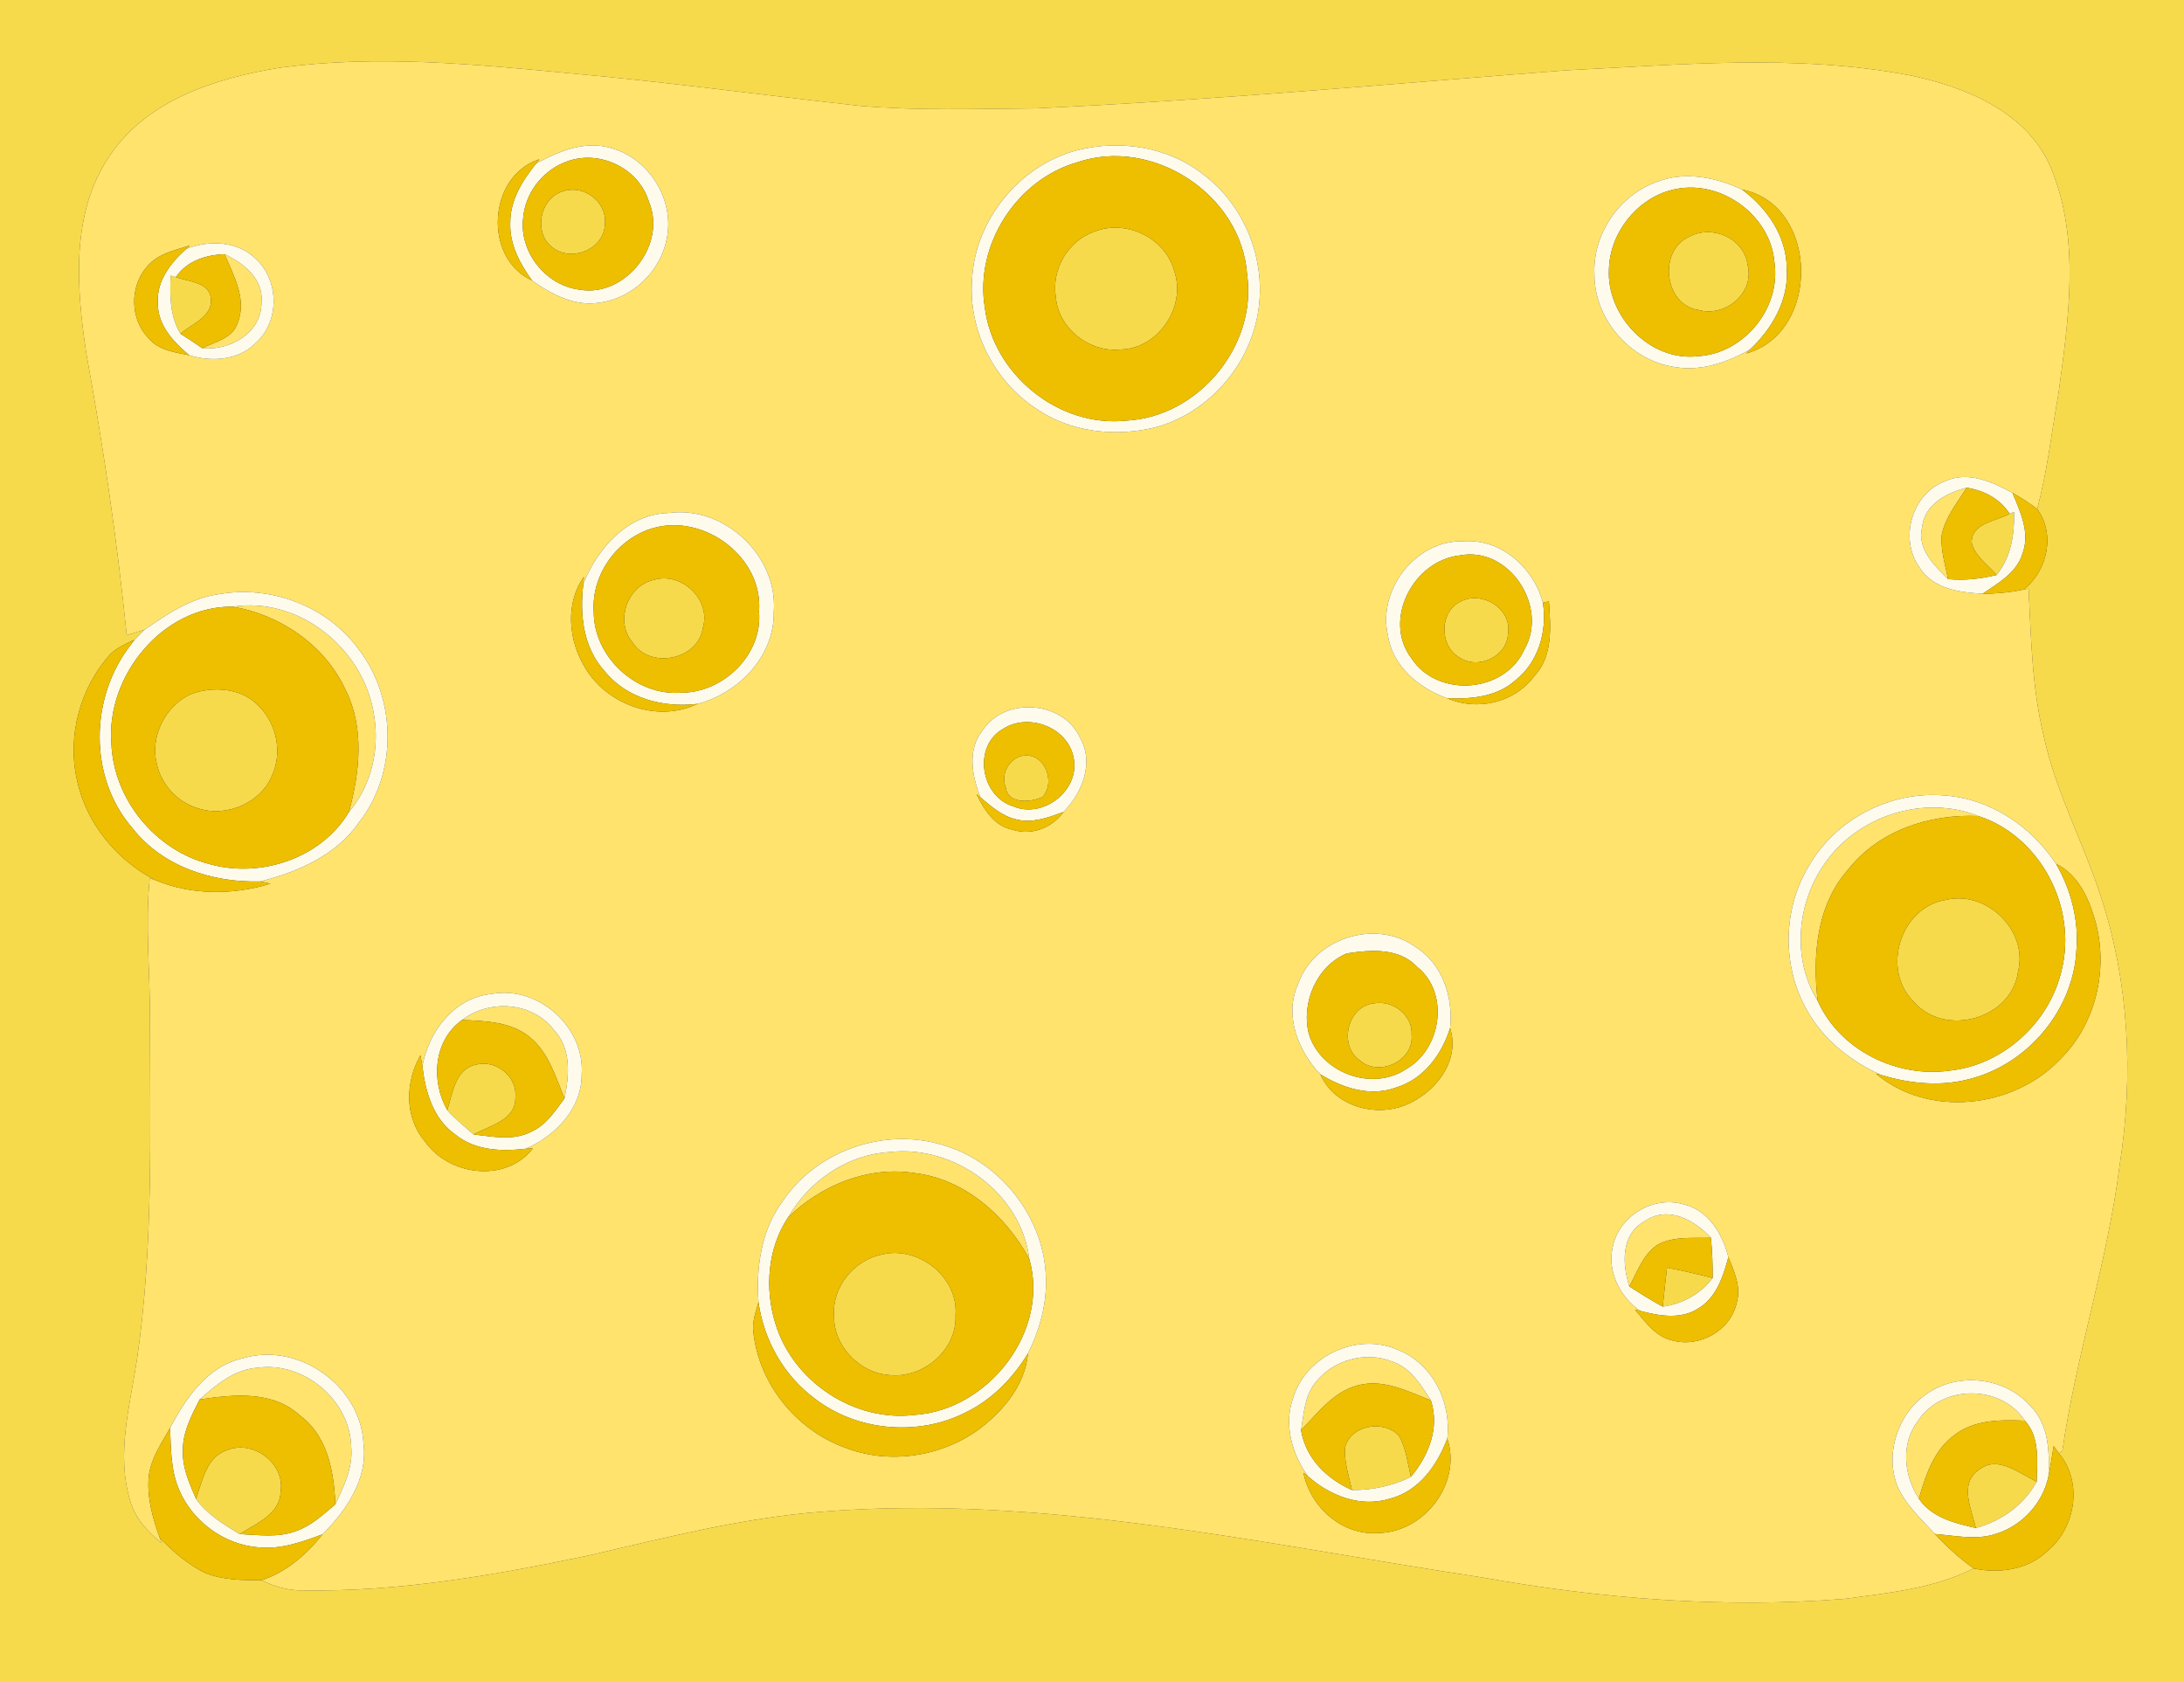 <?xml version="1.0" encoding="UTF-8" ?>
<!DOCTYPE svg PUBLIC "-//W3C//DTD SVG 1.1//EN" "http://www.w3.org/Graphics/SVG/1.1/DTD/svg11.dtd">
<svg width="382pt" height="294pt" viewBox="0 0 382 294" version="1.1" xmlns="http://www.w3.org/2000/svg">
<rect x="0" y="0" width="382" height="294" fill="#333333" stroke="none"/>
<g id="#f7da4bff">
<path fill="#f7da4b" opacity="1.00" d=" M 0.00 0.00 L 382.00 0.00 L 382.00 294.00 L 0.00 294.00 L 0.00 0.00 M 48.95 11.84 C 37.85 13.63 25.78 17.41 19.20 27.21 C 12.29 37.33 13.38 50.34 15.10 61.86 C 18.08 78.17 20.50 94.58 22.16 111.08 C 23.22 110.79 24.28 110.46 25.32 110.11 C 24.44 110.91 23.63 111.78 22.90 112.73 L 23.42 111.91 C 22.02 112.63 20.49 113.23 19.34 114.36 C 13.96 120.29 11.68 128.82 13.51 136.63 C 15.14 144.05 20.40 150.40 27.07 153.89 L 26.19 153.57 C 25.37 161.70 26.24 169.85 26.23 178.00 C 26.23 197.99 26.86 218.10 23.93 237.94 C 22.69 245.96 20.33 254.31 22.73 262.34 C 23.56 265.46 25.80 267.90 28.26 269.87 L 27.95 268.97 C 30.28 271.38 32.88 273.62 35.91 275.11 C 39.02 276.33 42.44 276.37 45.73 276.37 C 47.99 277.47 50.43 278.20 52.97 278.14 C 69.84 278.43 86.55 275.48 103.00 272.03 C 116.36 268.96 129.69 265.49 143.39 264.41 C 182.39 261.24 220.83 270.06 259.14 275.86 C 280.09 279.61 301.50 281.33 322.76 279.61 C 330.37 278.57 338.26 277.83 345.22 274.30 C 349.70 275.27 354.81 274.51 358.18 271.20 C 363.07 267.12 364.33 259.18 360.12 254.17 L 360.72 253.78 C 363.14 236.91 368.64 220.65 370.75 203.73 C 373.22 188.05 372.39 171.73 367.40 156.61 C 364.34 147.18 359.50 138.35 357.44 128.59 C 355.40 120.19 355.25 111.52 354.82 102.94 L 353.97 103.10 C 358.15 99.82 359.54 93.40 356.32 89.00 C 358.10 82.44 358.82 75.67 360.02 69.00 C 361.79 55.90 363.94 41.89 358.70 29.28 C 354.50 19.48 343.66 15.12 333.88 13.14 C 314.13 9.41 293.92 11.32 274.00 12.29 C 243.03 14.68 212.08 17.54 181.03 18.95 C 170.83 19.03 160.60 19.38 150.43 18.51 C 133.61 16.65 116.83 14.36 99.98 12.84 C 83.05 11.22 65.90 9.55 48.95 11.84 Z" />
<path fill="#f7da4b" opacity="1.00" d=" M 98.48 33.45 C 102.02 32.24 106.10 35.21 105.81 39.01 C 105.86 43.42 100.16 45.94 96.74 43.35 C 93.21 40.86 94.36 34.67 98.48 33.45 Z" />
<path fill="#f7da4b" opacity="1.00" d=" M 191.44 40.50 C 197.07 38.27 203.95 41.70 205.44 47.58 C 207.45 53.74 202.53 61.01 195.99 61.12 C 190.58 61.69 185.12 57.47 184.68 51.99 C 183.87 47.16 186.79 42.08 191.44 40.50 Z" />
<path fill="#f7da4b" opacity="1.00" d=" M 295.46 41.40 C 299.50 39.22 305.10 41.68 305.68 46.38 C 306.91 51.26 301.74 55.54 297.09 54.21 C 291.05 53.33 290.00 43.82 295.46 41.40 Z" />
<path fill="#f7da4b" opacity="1.00" d=" M 29.84 48.20 L 30.76 48.45 C 32.91 49.31 36.61 49.26 36.90 52.23 C 37.21 55.41 33.53 56.62 31.57 58.37 C 29.69 55.31 29.70 51.67 29.84 48.20 Z" />
<path fill="#f7da4b" opacity="1.00" d=" M 351.50 89.85 L 352.27 89.55 C 352.38 93.46 351.75 97.43 349.23 100.56 C 347.71 98.78 345.45 97.30 344.87 94.94 C 344.75 91.45 349.17 91.18 351.50 89.85 Z" />
<path fill="#f7da4b" opacity="1.00" d=" M 114.43 101.40 C 119.22 99.98 124.44 104.92 122.93 109.82 C 122.11 115.45 113.60 117.09 110.62 112.32 C 107.51 108.66 109.75 102.36 114.43 101.40 Z" />
<path fill="#f7da4b" opacity="1.00" d=" M 255.43 105.22 C 259.17 103.20 264.47 106.44 263.77 110.78 C 263.64 114.89 258.39 117.23 255.15 114.91 C 251.74 112.86 251.78 106.99 255.43 105.22 Z" />
<path fill="#f7da4b" opacity="1.00" d=" M 33.42 121.39 C 37.36 119.91 42.45 120.34 45.40 123.62 C 48.38 126.69 49.39 131.57 47.63 135.52 C 45.66 140.43 39.61 143.00 34.65 141.37 C 31.06 140.33 28.21 137.23 27.42 133.58 C 26.21 128.79 28.94 123.40 33.42 121.39 Z" />
<path fill="#f7da4b" opacity="1.00" d=" M 178.40 132.29 C 182.37 131.08 184.86 136.48 182.38 139.37 C 180.35 140.32 176.33 140.69 175.93 137.77 C 175.05 135.60 176.22 133.07 178.40 132.29 Z" />
<path fill="#f7da4b" opacity="1.00" d=" M 340.37 157.38 C 347.47 155.66 354.79 162.75 352.97 169.94 C 351.87 178.21 340.13 181.47 334.74 175.19 C 328.98 169.58 332.40 158.63 340.37 157.38 Z" />
<path fill="#f7da4b" opacity="1.00" d=" M 240.32 175.47 C 243.61 174.87 247.13 177.54 246.90 181.01 C 247.32 185.60 241.08 188.41 237.77 185.39 C 234.10 182.72 235.69 175.98 240.32 175.47 Z" />
<path fill="#f7da4b" opacity="1.00" d=" M 78.23 194.15 C 79.17 191.23 79.62 186.89 83.29 186.20 C 86.76 185.25 90.54 188.32 90.14 191.94 C 90.23 195.95 85.61 196.84 82.83 198.40 C 81.26 197.02 79.62 195.71 78.23 194.15 Z" />
<path fill="#f7da4b" opacity="1.00" d=" M 154.38 219.37 C 160.70 217.88 167.66 223.40 167.13 230.00 C 167.43 236.13 161.39 241.18 155.45 240.47 C 150.22 240.05 145.74 235.31 145.88 230.01 C 145.55 224.97 149.50 220.30 154.38 219.37 Z" />
<path fill="#f7da4b" opacity="1.00" d=" M 291.58 221.71 C 294.26 222.20 296.91 222.84 299.56 223.51 C 297.42 226.32 294.31 228.03 290.83 228.52 C 291.06 226.25 291.31 223.98 291.58 221.71 Z" />
<path fill="#f7da4b" opacity="1.00" d=" M 235.23 253.30 C 236.09 249.22 242.02 248.20 244.69 251.12 C 245.95 253.29 246.19 255.87 246.79 258.28 C 243.58 259.86 240.05 260.63 236.47 260.59 C 235.93 258.19 235.14 255.78 235.23 253.30 Z" />
<path fill="#f7da4b" opacity="1.00" d=" M 39.70 253.62 C 44.27 251.73 49.90 255.93 49.08 260.90 C 48.94 264.87 44.76 266.44 41.92 268.29 C 39.13 266.60 36.23 264.86 34.29 262.15 C 35.37 259.02 36.11 254.81 39.70 253.62 Z" />
<path fill="#f7da4b" opacity="1.00" d=" M 346.12 257.05 C 349.41 254.42 353.19 257.71 356.23 259.13 C 353.96 263.24 350.08 266.01 345.59 267.23 C 344.86 263.96 342.60 259.49 346.12 257.05 Z" />
</g>
<g id="#ffe36cff">
<path fill="#ffe36c" opacity="1.00" d=" M 48.95 11.84 C 65.90 9.55 83.05 11.22 99.98 12.84 C 116.83 14.36 133.61 16.65 150.43 18.51 C 160.60 19.38 170.83 19.03 181.03 18.95 C 212.08 17.54 243.03 14.68 274.00 12.29 C 293.92 11.32 314.13 9.41 333.88 13.14 C 343.66 15.12 354.50 19.48 358.70 29.28 C 363.94 41.89 361.79 55.90 360.02 69.00 C 358.82 75.67 358.10 82.44 356.32 89.00 C 354.94 87.97 353.50 87.04 352.00 86.20 C 348.48 84.30 344.24 82.31 340.26 84.14 C 334.40 86.29 332.12 94.23 335.75 99.25 C 338.07 102.98 342.78 103.63 346.79 103.83 C 349.20 103.84 351.61 103.60 353.97 103.10 L 354.82 102.94 C 355.25 111.52 355.40 120.19 357.44 128.59 C 359.50 138.35 364.34 147.18 367.40 156.61 C 372.39 171.73 373.22 188.05 370.75 203.73 C 368.64 220.65 363.14 236.91 360.72 253.78 L 360.12 254.17 C 359.89 253.85 359.44 253.21 359.21 252.89 C 358.92 254.65 358.65 256.42 358.30 258.17 C 358.49 253.92 358.36 249.07 355.12 245.88 C 350.64 240.77 342.34 239.90 336.85 243.88 C 331.88 247.37 329.61 254.41 331.94 260.07 C 333.40 263.29 336.09 265.71 338.44 268.28 C 340.50 270.49 342.73 272.56 345.22 274.30 C 338.26 277.83 330.37 278.57 322.76 279.61 C 301.50 281.33 280.09 279.61 259.14 275.86 C 220.83 270.06 182.39 261.24 143.39 264.41 C 129.69 265.49 116.36 268.96 103.00 272.03 C 86.55 275.48 69.84 278.43 52.97 278.14 C 50.43 278.20 47.99 277.47 45.73 276.37 C 50.11 274.94 53.60 271.86 56.43 268.32 C 60.61 264.11 64.39 258.63 63.57 252.39 C 63.04 242.34 52.20 234.67 42.54 237.53 C 36.31 238.89 32.52 244.46 29.75 249.75 C 28.23 252.38 26.44 255.02 26.03 258.10 C 25.65 261.82 26.70 265.50 27.95 268.97 L 28.26 269.87 C 25.80 267.90 23.56 265.46 22.73 262.34 C 20.33 254.31 22.69 245.96 23.93 237.94 C 26.86 218.10 26.23 197.99 26.23 178.00 C 26.24 169.85 25.37 161.70 26.19 153.57 L 27.07 153.89 C 33.48 156.58 40.73 156.56 47.32 154.54 C 46.87 154.45 45.95 154.25 45.49 154.15 C 52.11 152.49 58.79 149.60 62.80 143.81 C 69.59 135.15 69.38 122.04 62.63 113.42 C 57.13 105.94 47.22 102.27 38.15 103.94 C 33.33 104.63 29.23 107.39 25.32 110.11 C 24.28 110.46 23.22 110.79 22.16 111.08 C 20.50 94.58 18.08 78.17 15.10 61.86 C 13.38 50.34 12.29 37.33 19.20 27.21 C 25.78 17.41 37.85 13.63 48.95 11.84 M 93.75 28.63 L 94.34 27.85 C 85.34 30.75 84.44 45.11 93.07 49.06 C 96.48 51.49 100.59 53.66 104.91 52.92 C 110.66 52.16 115.54 47.42 116.62 41.75 C 118.03 35.03 113.59 27.77 106.98 25.93 C 102.43 24.48 97.71 26.44 93.75 28.63 M 188.35 26.29 C 178.28 28.96 170.50 38.52 170.02 48.94 C 169.34 57.84 173.94 66.77 181.41 71.58 C 187.31 75.58 194.94 76.43 201.78 74.81 C 210.73 72.55 217.90 64.80 219.81 55.82 C 221.87 46.50 218.12 36.25 210.48 30.53 C 204.34 25.65 195.86 24.36 188.35 26.29 M 289.77 31.82 C 283.18 34.16 278.54 41.00 278.88 48.00 C 278.85 55.87 285.22 63.13 293.00 64.20 C 297.57 64.98 302.13 63.36 306.06 61.15 L 305.43 61.82 C 318.52 58.19 318.18 35.79 304.68 33.15 C 300.09 30.99 294.64 29.90 289.77 31.82 M 32.59 43.52 L 33.19 42.94 C 30.54 43.78 27.53 44.39 25.68 46.67 C 22.65 50.14 22.74 55.80 25.96 59.12 C 27.70 61.26 30.57 61.62 33.10 62.12 C 37.05 63.38 41.88 63.00 44.86 59.85 C 48.94 56.09 48.81 49.02 44.76 45.29 C 41.58 42.13 36.57 41.95 32.59 43.52 M 102.04 102.09 L 102.12 100.89 C 98.82 105.52 99.43 112.00 102.29 116.69 C 106.12 123.28 115.01 126.46 122.01 123.10 C 129.21 121.20 135.47 114.77 135.34 107.01 C 136.10 97.23 126.69 88.39 116.97 89.71 C 109.78 89.91 104.53 95.83 102.04 102.09 M 242.75 111.08 C 243.55 116.50 248.17 120.34 253.08 122.10 C 258.35 124.40 264.83 122.95 268.31 118.30 C 271.67 114.77 271.22 109.66 270.92 105.19 L 269.86 105.39 C 268.23 99.28 262.56 94.19 256.00 94.66 C 247.69 94.39 240.92 103.08 242.75 111.08 M 171.82 127.79 C 169.14 131.18 170.03 135.75 171.49 139.44 L 170.80 138.87 C 172.09 141.54 173.86 144.42 177.00 145.08 C 180.35 146.20 183.98 144.84 186.01 142.01 C 189.28 138.65 191.43 133.42 188.90 129.00 C 185.90 122.50 175.70 121.80 171.82 127.79 M 316.43 151.38 C 311.76 158.99 311.66 169.11 316.14 176.81 C 318.98 181.89 323.76 185.62 329.00 187.99 L 328.09 187.75 C 337.29 195.55 352.16 193.85 360.30 185.30 C 366.52 179.22 368.78 169.73 366.57 161.38 C 365.44 157.34 363.63 153.02 359.62 151.08 C 355.23 144.47 348.05 139.64 340.02 139.11 C 330.68 138.32 321.10 143.24 316.43 151.38 M 227.06 172.06 C 224.56 177.55 227.02 183.77 230.94 187.88 C 233.16 193.05 239.50 195.15 244.68 193.66 C 250.33 191.97 255.62 185.97 253.63 179.79 C 254.21 174.37 252.29 168.47 247.46 165.53 C 240.56 160.66 229.84 164.09 227.06 172.06 M 73.88 186.47 C 73.80 185.99 73.63 185.03 73.54 184.55 C 70.87 189.24 70.70 195.40 74.34 199.65 C 78.57 205.65 88.50 206.93 93.22 200.82 L 91.95 200.90 C 97.18 198.63 101.77 193.89 101.74 187.88 C 102.31 179.63 94.14 172.32 85.99 173.82 C 79.45 174.48 74.99 180.34 73.88 186.47 M 136.96 209.99 C 133.16 215.04 132.23 221.57 132.67 227.73 C 132.19 229.43 131.53 231.16 131.77 232.96 C 132.73 242.02 139.30 250.12 147.84 253.19 C 155.47 256.14 164.47 254.82 171.09 250.07 C 175.42 246.83 179.29 242.31 179.80 236.70 C 181.76 232.77 183.02 228.40 182.95 223.98 C 182.90 213.21 175.11 203.15 164.79 200.22 C 154.67 197.15 142.90 201.22 136.96 209.99 M 282.06 218.17 C 281.12 222.46 283.38 226.80 286.86 229.25 L 285.97 229.04 C 287.81 231.20 289.62 233.85 292.61 234.45 C 297.32 235.73 302.76 232.64 303.77 227.80 C 304.58 225.05 303.32 222.36 302.31 219.86 C 301.29 215.80 298.76 211.54 294.38 210.60 C 289.09 209.07 283.07 212.76 282.06 218.17 M 226.22 244.38 C 224.47 249.05 225.97 254.23 228.75 258.16 L 227.98 257.57 C 229.17 263.55 234.75 268.56 241.01 268.11 C 249.07 268.04 255.75 259.42 253.14 251.59 C 253.88 245.36 250.70 238.68 244.77 236.19 C 237.74 232.85 228.49 236.95 226.22 244.38 Z" />
<path fill="#ffe36c" opacity="1.00" d=" M 39.28 44.45 C 42.61 46.03 46.11 48.74 45.74 52.88 C 45.77 58.24 40.24 61.35 35.38 60.90 C 37.61 59.79 40.67 59.18 41.55 56.52 C 43.25 52.38 40.86 48.20 39.28 44.45 Z" />
<path fill="#ffe36c" opacity="1.00" d=" M 336.19 92.21 C 336.61 88.18 340.48 86.21 343.97 85.29 C 342.38 87.93 340.26 90.41 339.63 93.50 C 339.40 96.14 340.23 98.71 340.73 101.28 C 338.33 98.85 335.26 96.02 336.19 92.21 Z" />
<path fill="#ffe36c" opacity="1.00" d=" M 40.72 106.10 C 52.21 104.31 63.34 113.29 65.32 124.46 C 66.51 130.58 65.13 137.20 61.04 142.00 C 62.92 135.05 63.80 127.27 60.42 120.61 C 56.83 112.81 49.07 107.56 40.72 106.10 Z" />
<path fill="#ffe36c" opacity="1.00" d=" M 319.10 151.11 C 324.87 142.65 336.49 138.91 346.06 142.72 C 337.53 142.31 328.55 145.25 323.18 152.17 C 317.71 158.39 317.03 167.13 317.92 175.01 C 313.39 167.76 314.27 157.98 319.10 151.11 Z" />
<path fill="#ffe36c" opacity="1.00" d=" M 80.82 178.38 C 85.62 174.72 93.09 175.18 96.86 180.10 C 99.96 183.34 99.58 188.07 98.73 192.11 C 97.18 188.32 95.95 184.05 92.64 181.37 C 89.36 178.66 84.87 178.56 80.82 178.38 Z" />
<path fill="#ffe36c" opacity="1.00" d=" M 155.59 201.48 C 166.93 200.16 178.62 208.67 180.03 220.16 C 175.90 212.59 168.73 206.18 159.91 205.15 C 151.82 203.89 143.67 207.27 137.88 212.85 C 141.54 206.49 148.19 201.94 155.59 201.48 Z" />
<path fill="#ffe36c" opacity="1.00" d=" M 287.66 213.59 C 291.69 210.75 296.35 213.34 299.25 216.47 C 296.11 216.58 292.68 216.13 289.82 217.75 C 287.37 219.46 286.36 222.45 284.98 224.97 C 283.73 221.04 283.47 215.87 287.66 213.59 Z" />
<path fill="#ffe36c" opacity="1.00" d=" M 229.96 241.94 C 233.02 237.84 238.92 236.19 243.65 238.18 C 246.79 239.27 248.56 242.25 250.27 244.90 C 246.43 243.43 242.45 241.32 238.22 242.12 C 233.59 242.94 230.64 246.95 227.56 250.12 C 228.05 247.33 228.16 244.27 229.96 241.94 Z" />
<path fill="#ffe36c" opacity="1.00" d=" M 34.92 244.75 C 37.82 242.16 41.04 239.46 45.10 239.20 C 53.15 238.08 61.21 244.86 61.43 253.00 C 61.78 256.60 60.14 259.93 58.66 263.09 C 58.40 257.43 57.35 251.14 52.45 247.55 C 47.69 243.14 40.82 243.88 34.92 244.75 Z" />
<path fill="#ffe36c" opacity="1.00" d=" M 335.47 248.48 C 339.63 242.13 349.99 242.07 354.17 248.46 C 350.00 248.29 345.40 248.26 341.92 250.92 C 338.27 253.52 336.81 257.99 335.63 262.11 C 332.99 258.01 332.39 252.53 335.47 248.48 Z" />
</g>
<g id="#fefbecff">
<path fill="#fefbec" opacity="1.00" d=" M 93.75 28.63 C 97.71 26.44 102.43 24.48 106.98 25.93 C 113.59 27.77 118.03 35.03 116.62 41.75 C 115.54 47.42 110.66 52.16 104.91 52.92 C 100.59 53.66 96.48 51.49 93.07 49.06 C 90.94 46.13 89.11 42.72 89.25 38.99 C 89.21 35.06 91.37 31.59 93.75 28.63 M 98.45 28.53 C 94.67 30.16 91.90 33.88 91.52 37.99 C 90.72 43.99 95.40 49.92 101.38 50.66 C 109.36 52.07 116.65 42.78 113.52 35.35 C 111.70 29.17 104.32 25.85 98.45 28.53 Z" />
<path fill="#fefbec" opacity="1.00" d=" M 188.35 26.29 C 195.86 24.36 204.34 25.65 210.48 30.53 C 218.12 36.25 221.87 46.50 219.81 55.82 C 217.90 64.80 210.73 72.55 201.78 74.81 C 194.94 76.43 187.31 75.58 181.41 71.58 C 173.94 66.77 169.34 57.84 170.02 48.94 C 170.50 38.52 178.28 28.96 188.35 26.29 M 188.37 28.40 C 177.75 31.47 170.45 42.90 172.26 53.84 C 173.74 65.54 185.23 74.82 197.01 73.56 C 209.59 72.91 219.92 60.50 218.13 47.99 C 217.15 34.03 201.59 23.86 188.37 28.40 Z" />
<path fill="#fefbec" opacity="1.00" d=" M 289.77 31.82 C 294.64 29.90 300.09 30.99 304.68 33.15 C 309.09 36.38 312.51 41.35 312.52 46.99 C 312.89 52.48 309.95 57.51 306.06 61.15 C 302.13 63.36 297.57 64.98 293.00 64.20 C 285.22 63.13 278.85 55.87 278.88 48.00 C 278.54 41.00 283.18 34.16 289.77 31.82 M 292.29 33.25 C 286.23 34.84 281.58 40.79 281.42 47.05 C 280.94 55.27 288.64 63.31 297.02 62.29 C 305.01 61.85 311.50 53.91 310.38 45.98 C 309.72 37.43 300.57 31.02 292.29 33.25 Z" />
<path fill="#fefbec" opacity="1.00" d=" M 32.59 43.52 C 36.57 41.95 41.58 42.13 44.76 45.29 C 48.81 49.02 48.94 56.09 44.86 59.85 C 41.88 63.00 37.05 63.38 33.10 62.12 C 30.34 59.81 27.54 56.85 27.61 52.99 C 27.36 49.13 29.87 45.94 32.59 43.52 M 30.76 48.45 L 29.84 48.20 C 29.70 51.67 29.69 55.31 31.57 58.37 C 32.86 59.18 34.13 60.02 35.38 60.90 C 40.24 61.35 45.77 58.24 45.74 52.88 C 46.11 48.74 42.61 46.03 39.28 44.45 C 35.97 44.58 32.72 45.62 30.76 48.45 Z" />
<path fill="#fefbec" opacity="1.00" d=" M 340.26 84.14 C 344.24 82.31 348.48 84.30 352.00 86.20 C 353.36 89.49 355.10 93.13 353.78 96.73 C 352.80 100.14 349.52 101.96 346.79 103.83 C 342.78 103.63 338.07 102.98 335.75 99.25 C 332.12 94.23 334.40 86.29 340.26 84.14 M 336.19 92.21 C 335.26 96.02 338.33 98.85 340.73 101.28 C 343.58 101.56 346.44 101.23 349.23 100.56 C 351.75 97.43 352.38 93.46 352.27 89.55 L 351.50 89.85 C 349.79 87.20 347.02 85.77 343.97 85.29 C 340.48 86.21 336.61 88.18 336.19 92.21 Z" />
<path fill="#fefbec" opacity="1.00" d=" M 102.04 102.09 C 104.53 95.83 109.78 89.91 116.97 89.71 C 126.69 88.39 136.10 97.23 135.34 107.01 C 135.47 114.77 129.21 121.20 122.01 123.10 C 116.05 123.83 109.54 122.16 105.69 117.30 C 101.98 113.19 101.37 107.37 102.04 102.09 M 114.33 92.33 C 108.04 94.08 103.39 100.45 103.85 107.01 C 103.84 114.83 111.19 121.70 119.01 121.15 C 126.42 121.23 133.41 114.56 132.76 106.98 C 133.54 97.53 123.26 89.82 114.33 92.33 Z" />
<path fill="#fefbec" opacity="1.00" d=" M 242.75 111.08 C 240.92 103.08 247.69 94.39 256.00 94.66 C 262.56 94.19 268.23 99.28 269.86 105.39 C 270.66 110.38 269.08 115.84 265.01 119.02 C 261.76 121.90 257.23 122.30 253.08 122.10 C 248.17 120.34 243.55 116.50 242.75 111.08 M 255.31 97.14 C 247.25 98.02 241.76 108.40 246.88 115.14 C 251.45 122.13 263.23 121.23 266.63 113.58 C 270.93 106.13 263.95 95.45 255.31 97.14 Z" />
<path fill="#fefbec" opacity="1.00" d=" M 38.15 103.94 C 47.22 102.27 57.13 105.94 62.63 113.42 C 69.38 122.04 69.59 135.15 62.80 143.81 C 58.79 149.60 52.11 152.49 45.49 154.15 C 37.16 154.38 28.45 151.58 23.17 144.84 C 15.42 135.90 15.71 121.91 22.90 112.73 C 23.63 111.78 24.44 110.91 25.32 110.11 C 29.23 107.39 33.33 104.63 38.15 103.94 M 19.48 130.01 C 19.84 139.81 27.20 148.75 36.69 151.13 C 45.60 153.63 56.21 150.10 61.04 142.00 C 65.13 137.20 66.51 130.58 65.32 124.46 C 63.34 113.29 52.21 104.31 40.72 106.10 C 28.52 105.93 18.55 118.15 19.48 130.01 Z" />
<path fill="#fefbec" opacity="1.00" d=" M 171.82 127.79 C 175.70 121.80 185.90 122.50 188.90 129.00 C 191.43 133.42 189.28 138.65 186.01 142.01 C 183.41 142.95 180.61 144.01 177.82 143.32 C 175.33 142.78 173.38 141.04 171.49 139.44 C 170.03 135.75 169.14 131.18 171.82 127.79 M 175.51 127.43 C 170.10 130.42 171.48 139.27 177.20 141.01 C 182.55 143.32 189.10 138.04 187.75 132.34 C 186.63 127.13 179.87 124.67 175.51 127.43 Z" />
<path fill="#fefbec" opacity="1.00" d=" M 316.43 151.38 C 321.10 143.24 330.68 138.32 340.02 139.11 C 348.05 139.64 355.23 144.47 359.62 151.08 C 362.22 155.59 363.60 160.82 363.19 166.03 C 362.73 176.53 354.75 186.06 344.63 188.67 C 339.49 190.08 334.04 189.53 329.00 187.99 C 323.76 185.62 318.98 181.89 316.14 176.81 C 311.66 169.11 311.76 158.99 316.43 151.38 M 319.10 151.11 C 314.27 157.98 313.39 167.76 317.92 175.01 C 321.76 183.67 331.79 188.56 341.02 187.24 C 350.39 186.26 358.52 178.79 360.60 169.66 C 363.36 158.69 356.89 146.26 346.06 142.72 C 336.49 138.91 324.87 142.65 319.10 151.11 Z" />
<path fill="#fefbec" opacity="1.00" d=" M 227.06 172.06 C 229.84 164.09 240.56 160.66 247.46 165.53 C 252.29 168.47 254.21 174.37 253.63 179.79 C 252.19 184.42 249.00 188.75 244.19 190.19 C 239.69 191.86 234.84 190.30 230.94 187.88 C 227.02 183.77 224.56 177.55 227.06 172.06 M 235.58 166.74 C 230.27 168.94 227.53 175.43 228.94 180.86 C 231.06 187.66 240.02 190.97 245.98 186.95 C 252.13 183.46 253.59 173.65 247.87 169.10 C 244.71 165.71 239.74 166.10 235.58 166.74 Z" />
<path fill="#fefbec" opacity="1.00" d=" M 73.88 186.47 C 74.99 180.34 79.45 174.48 85.99 173.82 C 94.14 172.32 102.31 179.63 101.74 187.88 C 101.77 193.89 97.18 198.63 91.95 200.90 C 87.72 201.40 83.05 201.23 79.61 198.39 C 75.76 195.68 74.39 190.91 73.88 186.47 M 80.82 178.38 C 75.81 181.97 75.34 189.06 78.23 194.15 C 79.62 195.71 81.26 197.02 82.83 198.40 C 86.17 198.77 89.76 199.56 92.91 197.93 C 95.52 196.78 97.09 194.31 98.73 192.11 C 99.58 188.07 99.96 183.34 96.86 180.10 C 93.09 175.18 85.62 174.72 80.82 178.38 Z" />
<path fill="#fefbec" opacity="1.00" d=" M 136.96 209.99 C 142.90 201.22 154.67 197.15 164.79 200.22 C 175.11 203.15 182.90 213.21 182.95 223.98 C 183.02 228.40 181.76 232.77 179.80 236.70 C 177.18 240.99 173.55 244.74 169.00 246.97 C 160.65 251.26 149.89 250.33 142.46 244.56 C 137.08 240.56 133.58 234.34 132.67 227.73 C 132.23 221.57 133.16 215.04 136.96 209.99 M 155.59 201.48 C 148.19 201.94 141.54 206.49 137.88 212.85 C 134.26 218.22 133.72 225.32 135.61 231.43 C 138.68 241.63 149.41 248.76 160.02 247.45 C 172.91 246.58 183.63 232.84 180.03 220.16 C 178.62 208.67 166.93 200.16 155.59 201.48 Z" />
<path fill="#fefbec" opacity="1.00" d=" M 282.06 218.17 C 283.07 212.76 289.09 209.07 294.38 210.60 C 298.76 211.54 301.29 215.80 302.31 219.86 C 301.40 223.26 300.18 227.04 296.93 228.90 C 293.88 230.81 290.12 230.12 286.86 229.25 C 283.38 226.80 281.12 222.46 282.06 218.17 M 287.66 213.59 C 283.47 215.87 283.73 221.04 284.98 224.97 C 286.88 226.22 288.83 227.41 290.83 228.52 C 294.31 228.03 297.42 226.32 299.56 223.51 C 299.58 221.16 299.49 218.81 299.25 216.47 C 296.35 213.34 291.69 210.75 287.66 213.59 Z" />
<path fill="#fefbec" opacity="1.00" d=" M 226.22 244.38 C 228.49 236.95 237.74 232.85 244.77 236.19 C 250.70 238.68 253.88 245.36 253.14 251.59 C 251.40 256.23 248.18 260.81 243.13 262.09 C 238.00 263.71 232.60 261.60 228.75 258.16 C 225.97 254.23 224.47 249.05 226.22 244.38 M 229.96 241.94 C 228.16 244.27 228.05 247.33 227.56 250.12 C 228.39 255.07 232.04 258.62 236.47 260.59 C 240.05 260.63 243.58 259.86 246.79 258.28 C 249.88 254.53 251.84 249.74 250.27 244.90 C 248.56 242.25 246.79 239.27 243.65 238.18 C 238.92 236.19 233.02 237.84 229.96 241.94 Z" />
<path fill="#fefbec" opacity="1.00" d=" M 42.54 237.53 C 52.20 234.67 63.04 242.34 63.57 252.39 C 64.39 258.63 60.61 264.11 56.43 268.32 C 52.84 269.68 49.07 271.01 45.18 270.61 C 39.21 270.13 33.73 266.13 31.37 260.64 C 29.86 257.22 29.90 253.41 29.75 249.75 C 32.52 244.46 36.31 238.89 42.54 237.53 M 34.92 244.75 C 33.45 247.64 31.84 250.66 31.99 254.01 C 31.94 256.89 33.19 259.55 34.29 262.15 C 36.23 264.86 39.13 266.60 41.92 268.29 C 45.19 268.44 48.60 268.96 51.75 267.78 C 54.43 266.86 56.53 264.88 58.66 263.09 C 60.14 259.93 61.78 256.60 61.43 253.00 C 61.21 244.86 53.15 238.08 45.10 239.20 C 41.04 239.46 37.82 242.16 34.92 244.75 Z" />
<path fill="#fefbec" opacity="1.00" d=" M 336.85 243.88 C 342.34 239.90 350.64 240.77 355.12 245.88 C 358.36 249.07 358.49 253.92 358.30 258.17 C 357.35 262.83 353.73 266.79 349.21 268.22 C 345.72 269.43 342.01 268.55 338.44 268.28 C 336.09 265.71 333.40 263.29 331.94 260.07 C 329.61 254.41 331.88 247.37 336.85 243.88 M 335.47 248.48 C 332.39 252.53 332.99 258.01 335.63 262.11 C 337.89 265.42 341.91 266.39 345.59 267.23 C 350.08 266.01 353.96 263.24 356.23 259.13 C 356.31 255.52 356.83 251.36 354.17 248.46 C 349.99 242.07 339.63 242.13 335.47 248.48 Z" />
</g>
<g id="#edbf00ff">
<path fill="#edbf00" opacity="1.00" d=" M 93.07 49.06 C 84.44 45.11 85.34 30.75 94.34 27.85 L 93.75 28.63 C 91.37 31.59 89.21 35.06 89.25 38.99 C 89.11 42.72 90.94 46.13 93.07 49.06 Z" />
<path fill="#edbf00" opacity="1.00" d=" M 98.45 28.53 C 104.32 25.85 111.70 29.17 113.52 35.35 C 116.65 42.78 109.36 52.07 101.38 50.66 C 95.40 49.92 90.72 43.99 91.52 37.99 C 91.90 33.88 94.67 30.16 98.45 28.53 M 98.48 33.45 C 94.36 34.67 93.21 40.86 96.74 43.35 C 100.16 45.94 105.86 43.42 105.81 39.01 C 106.10 35.21 102.02 32.24 98.48 33.45 Z" />
<path fill="#edbf00" opacity="1.00" d=" M 188.37 28.40 C 201.59 23.86 217.15 34.03 218.13 47.99 C 219.92 60.50 209.59 72.91 197.01 73.56 C 185.23 74.82 173.74 65.54 172.26 53.84 C 170.45 42.90 177.75 31.47 188.37 28.40 M 191.44 40.50 C 186.79 42.08 183.87 47.16 184.68 51.99 C 185.12 57.47 190.58 61.69 195.99 61.12 C 202.53 61.01 207.45 53.74 205.44 47.58 C 203.95 41.70 197.07 38.27 191.44 40.50 Z" />
<path fill="#edbf00" opacity="1.00" d=" M 292.29 33.25 C 300.57 31.02 309.72 37.43 310.38 45.98 C 311.50 53.91 305.01 61.85 297.02 62.29 C 288.64 63.31 280.94 55.27 281.42 47.05 C 281.58 40.79 286.23 34.84 292.29 33.25 M 295.46 41.40 C 290.00 43.82 291.05 53.33 297.09 54.21 C 301.74 55.54 306.91 51.26 305.68 46.38 C 305.10 41.68 299.50 39.22 295.46 41.40 Z" />
<path fill="#edbf00" opacity="1.00" d=" M 304.68 33.15 C 318.18 35.79 318.52 58.19 305.43 61.82 L 306.06 61.15 C 309.95 57.51 312.89 52.48 312.52 46.99 C 312.51 41.35 309.09 36.38 304.68 33.15 Z" />
<path fill="#edbf00" opacity="1.00" d=" M 25.68 46.67 C 27.53 44.39 30.54 43.78 33.19 42.94 L 32.59 43.52 C 29.87 45.94 27.36 49.13 27.61 52.99 C 27.54 56.85 30.34 59.81 33.10 62.12 C 30.57 61.62 27.70 61.26 25.96 59.12 C 22.74 55.80 22.65 50.14 25.68 46.67 Z" />
<path fill="#edbf00" opacity="1.00" d=" M 30.76 48.45 C 32.72 45.62 35.97 44.58 39.28 44.45 C 40.86 48.20 43.25 52.38 41.55 56.52 C 40.67 59.18 37.61 59.79 35.38 60.90 C 34.13 60.02 32.86 59.18 31.57 58.37 C 33.53 56.62 37.21 55.41 36.90 52.23 C 36.61 49.26 32.91 49.31 30.76 48.45 Z" />
<path fill="#edbf00" opacity="1.00" d=" M 343.97 85.29 C 347.02 85.77 349.79 87.20 351.50 89.85 C 349.17 91.18 344.75 91.45 344.87 94.94 C 345.45 97.30 347.71 98.78 349.23 100.56 C 346.44 101.23 343.58 101.56 340.73 101.28 C 340.23 98.71 339.40 96.14 339.63 93.50 C 340.26 90.41 342.38 87.93 343.97 85.29 Z" />
<path fill="#edbf00" opacity="1.00" d=" M 352.00 86.20 C 353.50 87.04 354.94 87.97 356.32 89.00 C 359.54 93.40 358.15 99.82 353.97 103.10 C 351.61 103.60 349.20 103.84 346.79 103.83 C 349.52 101.96 352.80 100.14 353.78 96.73 C 355.10 93.13 353.36 89.49 352.00 86.20 Z" />
<path fill="#edbf00" opacity="1.00" d=" M 114.33 92.33 C 123.26 89.82 133.54 97.53 132.76 106.98 C 133.41 114.56 126.42 121.23 119.01 121.15 C 111.19 121.70 103.84 114.83 103.85 107.01 C 103.39 100.45 108.04 94.08 114.33 92.33 M 114.43 101.40 C 109.75 102.36 107.51 108.66 110.62 112.32 C 113.60 117.09 122.11 115.45 122.93 109.82 C 124.44 104.92 119.22 99.98 114.43 101.40 Z" />
<path fill="#edbf00" opacity="1.00" d=" M 255.31 97.14 C 263.95 95.45 270.93 106.13 266.63 113.58 C 263.23 121.23 251.45 122.13 246.88 115.14 C 241.76 108.40 247.25 98.02 255.31 97.14 M 255.43 105.22 C 251.78 106.99 251.74 112.86 255.15 114.91 C 258.39 117.23 263.64 114.89 263.77 110.78 C 264.47 106.44 259.17 103.20 255.43 105.22 Z" />
<path fill="#edbf00" opacity="1.00" d=" M 102.29 116.69 C 99.43 112.00 98.82 105.52 102.12 100.89 L 102.04 102.09 C 101.37 107.37 101.98 113.19 105.69 117.30 C 109.54 122.16 116.05 123.83 122.01 123.10 C 115.01 126.46 106.12 123.28 102.29 116.69 Z" />
<path fill="#edbf00" opacity="1.00" d=" M 269.86 105.39 L 270.92 105.19 C 271.22 109.66 271.67 114.77 268.31 118.30 C 264.83 122.95 258.35 124.40 253.08 122.10 C 257.23 122.30 261.76 121.90 265.01 119.02 C 269.08 115.84 270.66 110.38 269.86 105.39 Z" />
<path fill="#edbf00" opacity="1.00" d=" M 19.48 130.01 C 18.55 118.15 28.52 105.93 40.72 106.10 C 49.07 107.56 56.83 112.81 60.42 120.61 C 63.80 127.27 62.92 135.05 61.04 142.00 C 56.21 150.10 45.60 153.63 36.69 151.13 C 27.20 148.75 19.84 139.81 19.48 130.01 M 33.42 121.39 C 28.94 123.40 26.21 128.79 27.42 133.58 C 28.21 137.23 31.06 140.33 34.65 141.37 C 39.61 143.00 45.66 140.43 47.63 135.52 C 49.39 131.57 48.38 126.69 45.40 123.62 C 42.45 120.34 37.36 119.91 33.42 121.39 Z" />
<path fill="#edbf00" opacity="1.00" d=" M 19.34 114.36 C 20.49 113.23 22.02 112.63 23.42 111.91 L 22.90 112.73 C 15.71 121.91 15.42 135.90 23.17 144.84 C 28.45 151.58 37.16 154.38 45.49 154.15 C 45.95 154.25 46.87 154.45 47.32 154.54 C 40.73 156.56 33.48 156.58 27.07 153.89 C 20.40 150.40 15.14 144.05 13.51 136.63 C 11.68 128.82 13.96 120.29 19.34 114.36 Z" />
<path fill="#edbf00" opacity="1.00" d=" M 175.51 127.43 C 179.87 124.67 186.63 127.13 187.75 132.34 C 189.10 138.04 182.55 143.32 177.20 141.01 C 171.48 139.27 170.10 130.42 175.51 127.43 M 178.40 132.29 C 176.22 133.07 175.05 135.60 175.93 137.77 C 176.33 140.69 180.35 140.32 182.38 139.37 C 184.86 136.48 182.37 131.08 178.40 132.29 Z" />
<path fill="#edbf00" opacity="1.00" d=" M 170.80 138.87 L 171.49 139.44 C 173.38 141.04 175.33 142.78 177.82 143.32 C 180.61 144.01 183.41 142.95 186.01 142.01 C 183.98 144.84 180.35 146.20 177.00 145.08 C 173.86 144.42 172.09 141.54 170.80 138.87 Z" />
<path fill="#edbf00" opacity="1.00" d=" M 323.18 152.17 C 328.55 145.25 337.53 142.31 346.06 142.72 C 356.89 146.26 363.36 158.69 360.60 169.66 C 358.52 178.79 350.39 186.26 341.02 187.24 C 331.79 188.56 321.76 183.67 317.92 175.01 C 317.03 167.13 317.71 158.39 323.18 152.17 M 340.37 157.38 C 332.40 158.63 328.98 169.58 334.74 175.19 C 340.13 181.47 351.87 178.21 352.97 169.94 C 354.79 162.75 347.47 155.66 340.37 157.38 Z" />
<path fill="#edbf00" opacity="1.00" d=" M 359.62 151.08 C 363.63 153.02 365.44 157.34 366.57 161.38 C 368.78 169.73 366.52 179.22 360.30 185.30 C 352.16 193.85 337.29 195.55 328.09 187.75 L 329.00 187.99 C 334.04 189.53 339.49 190.08 344.63 188.67 C 354.75 186.06 362.73 176.53 363.19 166.03 C 363.60 160.82 362.22 155.59 359.62 151.08 Z" />
<path fill="#edbf00" opacity="1.00" d=" M 235.58 166.74 C 239.74 166.10 244.71 165.71 247.87 169.10 C 253.59 173.65 252.13 183.46 245.98 186.95 C 240.02 190.97 231.06 187.66 228.94 180.86 C 227.53 175.43 230.27 168.94 235.58 166.74 M 240.32 175.47 C 235.69 175.98 234.10 182.72 237.77 185.39 C 241.08 188.41 247.32 185.60 246.90 181.01 C 247.13 177.54 243.61 174.87 240.32 175.47 Z" />
<path fill="#edbf00" opacity="1.00" d=" M 78.23 194.15 C 75.34 189.06 75.81 181.97 80.82 178.38 C 84.87 178.56 89.36 178.66 92.64 181.37 C 95.95 184.05 97.18 188.32 98.73 192.11 C 97.09 194.31 95.52 196.78 92.91 197.93 C 89.76 199.56 86.17 198.77 82.83 198.40 C 85.61 196.84 90.23 195.95 90.14 191.94 C 90.54 188.32 86.76 185.25 83.29 186.20 C 79.62 186.89 79.17 191.23 78.23 194.15 Z" />
<path fill="#edbf00" opacity="1.00" d=" M 253.63 179.79 C 255.62 185.97 250.33 191.97 244.68 193.66 C 239.50 195.15 233.16 193.05 230.94 187.88 C 234.84 190.30 239.69 191.86 244.19 190.19 C 249.00 188.75 252.19 184.42 253.63 179.79 Z" />
<path fill="#edbf00" opacity="1.00" d=" M 73.54 184.55 C 73.63 185.03 73.80 185.99 73.88 186.47 C 74.39 190.91 75.76 195.68 79.61 198.39 C 83.05 201.23 87.72 201.40 91.95 200.90 L 93.22 200.82 C 88.50 206.93 78.57 205.65 74.34 199.65 C 70.70 195.40 70.87 189.24 73.54 184.55 Z" />
<path fill="#edbf00" opacity="1.00" d=" M 137.88 212.85 C 143.67 207.27 151.82 203.89 159.91 205.15 C 168.73 206.18 175.90 212.59 180.03 220.16 C 183.63 232.84 172.91 246.58 160.02 247.45 C 149.41 248.76 138.68 241.63 135.61 231.43 C 133.72 225.32 134.26 218.22 137.88 212.85 M 154.38 219.37 C 149.50 220.30 145.55 224.97 145.88 230.01 C 145.74 235.31 150.22 240.05 155.45 240.47 C 161.39 241.18 167.43 236.13 167.13 230.00 C 167.66 223.40 160.70 217.88 154.38 219.37 Z" />
<path fill="#edbf00" opacity="1.00" d=" M 289.82 217.75 C 292.68 216.13 296.11 216.58 299.25 216.47 C 299.49 218.81 299.58 221.16 299.56 223.51 C 296.91 222.84 294.26 222.20 291.58 221.71 C 291.31 223.98 291.06 226.25 290.83 228.52 C 288.83 227.41 286.88 226.22 284.98 224.97 C 286.36 222.45 287.37 219.46 289.82 217.75 Z" />
<path fill="#edbf00" opacity="1.00" d=" M 302.31 219.86 C 303.32 222.36 304.58 225.05 303.77 227.80 C 302.76 232.64 297.32 235.73 292.61 234.45 C 289.62 233.85 287.81 231.20 285.97 229.04 L 286.86 229.25 C 290.12 230.12 293.88 230.81 296.93 228.90 C 300.18 227.04 301.40 223.26 302.31 219.86 Z" />
<path fill="#edbf00" opacity="1.00" d=" M 131.77 232.96 C 131.53 231.16 132.19 229.43 132.67 227.73 C 133.58 234.34 137.08 240.56 142.46 244.56 C 149.89 250.33 160.65 251.26 169.00 246.97 C 173.55 244.74 177.18 240.99 179.80 236.70 C 179.29 242.31 175.42 246.83 171.09 250.07 C 164.47 254.82 155.47 256.14 147.84 253.19 C 139.30 250.12 132.73 242.02 131.77 232.96 Z" />
<path fill="#edbf00" opacity="1.00" d=" M 227.56 250.12 C 230.64 246.95 233.59 242.94 238.22 242.12 C 242.45 241.32 246.43 243.43 250.27 244.90 C 251.84 249.74 249.88 254.53 246.79 258.28 C 246.19 255.87 245.95 253.29 244.69 251.12 C 242.02 248.20 236.09 249.22 235.23 253.30 C 235.14 255.78 235.93 258.19 236.47 260.59 C 232.04 258.62 228.39 255.07 227.56 250.12 Z" />
<path fill="#edbf00" opacity="1.00" d=" M 34.92 244.75 C 40.82 243.88 47.69 243.14 52.45 247.55 C 57.35 251.14 58.40 257.43 58.66 263.09 C 56.53 264.88 54.43 266.86 51.75 267.78 C 48.60 268.96 45.19 268.44 41.92 268.29 C 44.76 266.44 48.94 264.87 49.08 260.90 C 49.90 255.93 44.27 251.73 39.70 253.62 C 36.11 254.81 35.37 259.02 34.29 262.15 C 33.19 259.55 31.94 256.89 31.99 254.01 C 31.84 250.66 33.45 247.64 34.92 244.75 Z" />
<path fill="#edbf00" opacity="1.00" d=" M 341.92 250.92 C 345.40 248.26 350.00 248.29 354.17 248.46 C 356.83 251.36 356.31 255.52 356.23 259.13 C 353.19 257.71 349.41 254.42 346.12 257.05 C 342.60 259.49 344.86 263.96 345.59 267.23 C 341.91 266.39 337.89 265.42 335.63 262.11 C 336.81 257.99 338.27 253.52 341.92 250.92 Z" />
<path fill="#edbf00" opacity="1.00" d=" M 26.03 258.10 C 26.44 255.02 28.23 252.38 29.75 249.75 C 29.90 253.41 29.86 257.22 31.37 260.64 C 33.73 266.13 39.21 270.13 45.18 270.61 C 49.07 271.01 52.84 269.68 56.43 268.32 C 53.60 271.86 50.11 274.94 45.73 276.37 C 42.44 276.37 39.02 276.33 35.91 275.11 C 32.88 273.62 30.28 271.38 27.95 268.97 C 26.70 265.50 25.65 261.82 26.03 258.10 Z" />
<path fill="#edbf00" opacity="1.00" d=" M 243.13 262.09 C 248.18 260.81 251.40 256.23 253.14 251.59 C 255.75 259.42 249.07 268.04 241.01 268.11 C 234.75 268.56 229.17 263.55 227.98 257.57 L 228.75 258.16 C 232.60 261.60 238.00 263.71 243.13 262.09 Z" />
<path fill="#edbf00" opacity="1.00" d=" M 359.21 252.89 C 359.44 253.21 359.89 253.85 360.12 254.17 C 364.33 259.18 363.07 267.12 358.18 271.20 C 354.81 274.51 349.70 275.27 345.22 274.30 C 342.73 272.56 340.50 270.49 338.44 268.28 C 342.01 268.55 345.72 269.43 349.21 268.22 C 353.73 266.79 357.35 262.83 358.30 258.17 C 358.65 256.42 358.92 254.65 359.21 252.89 Z" />
</g>
</svg>
